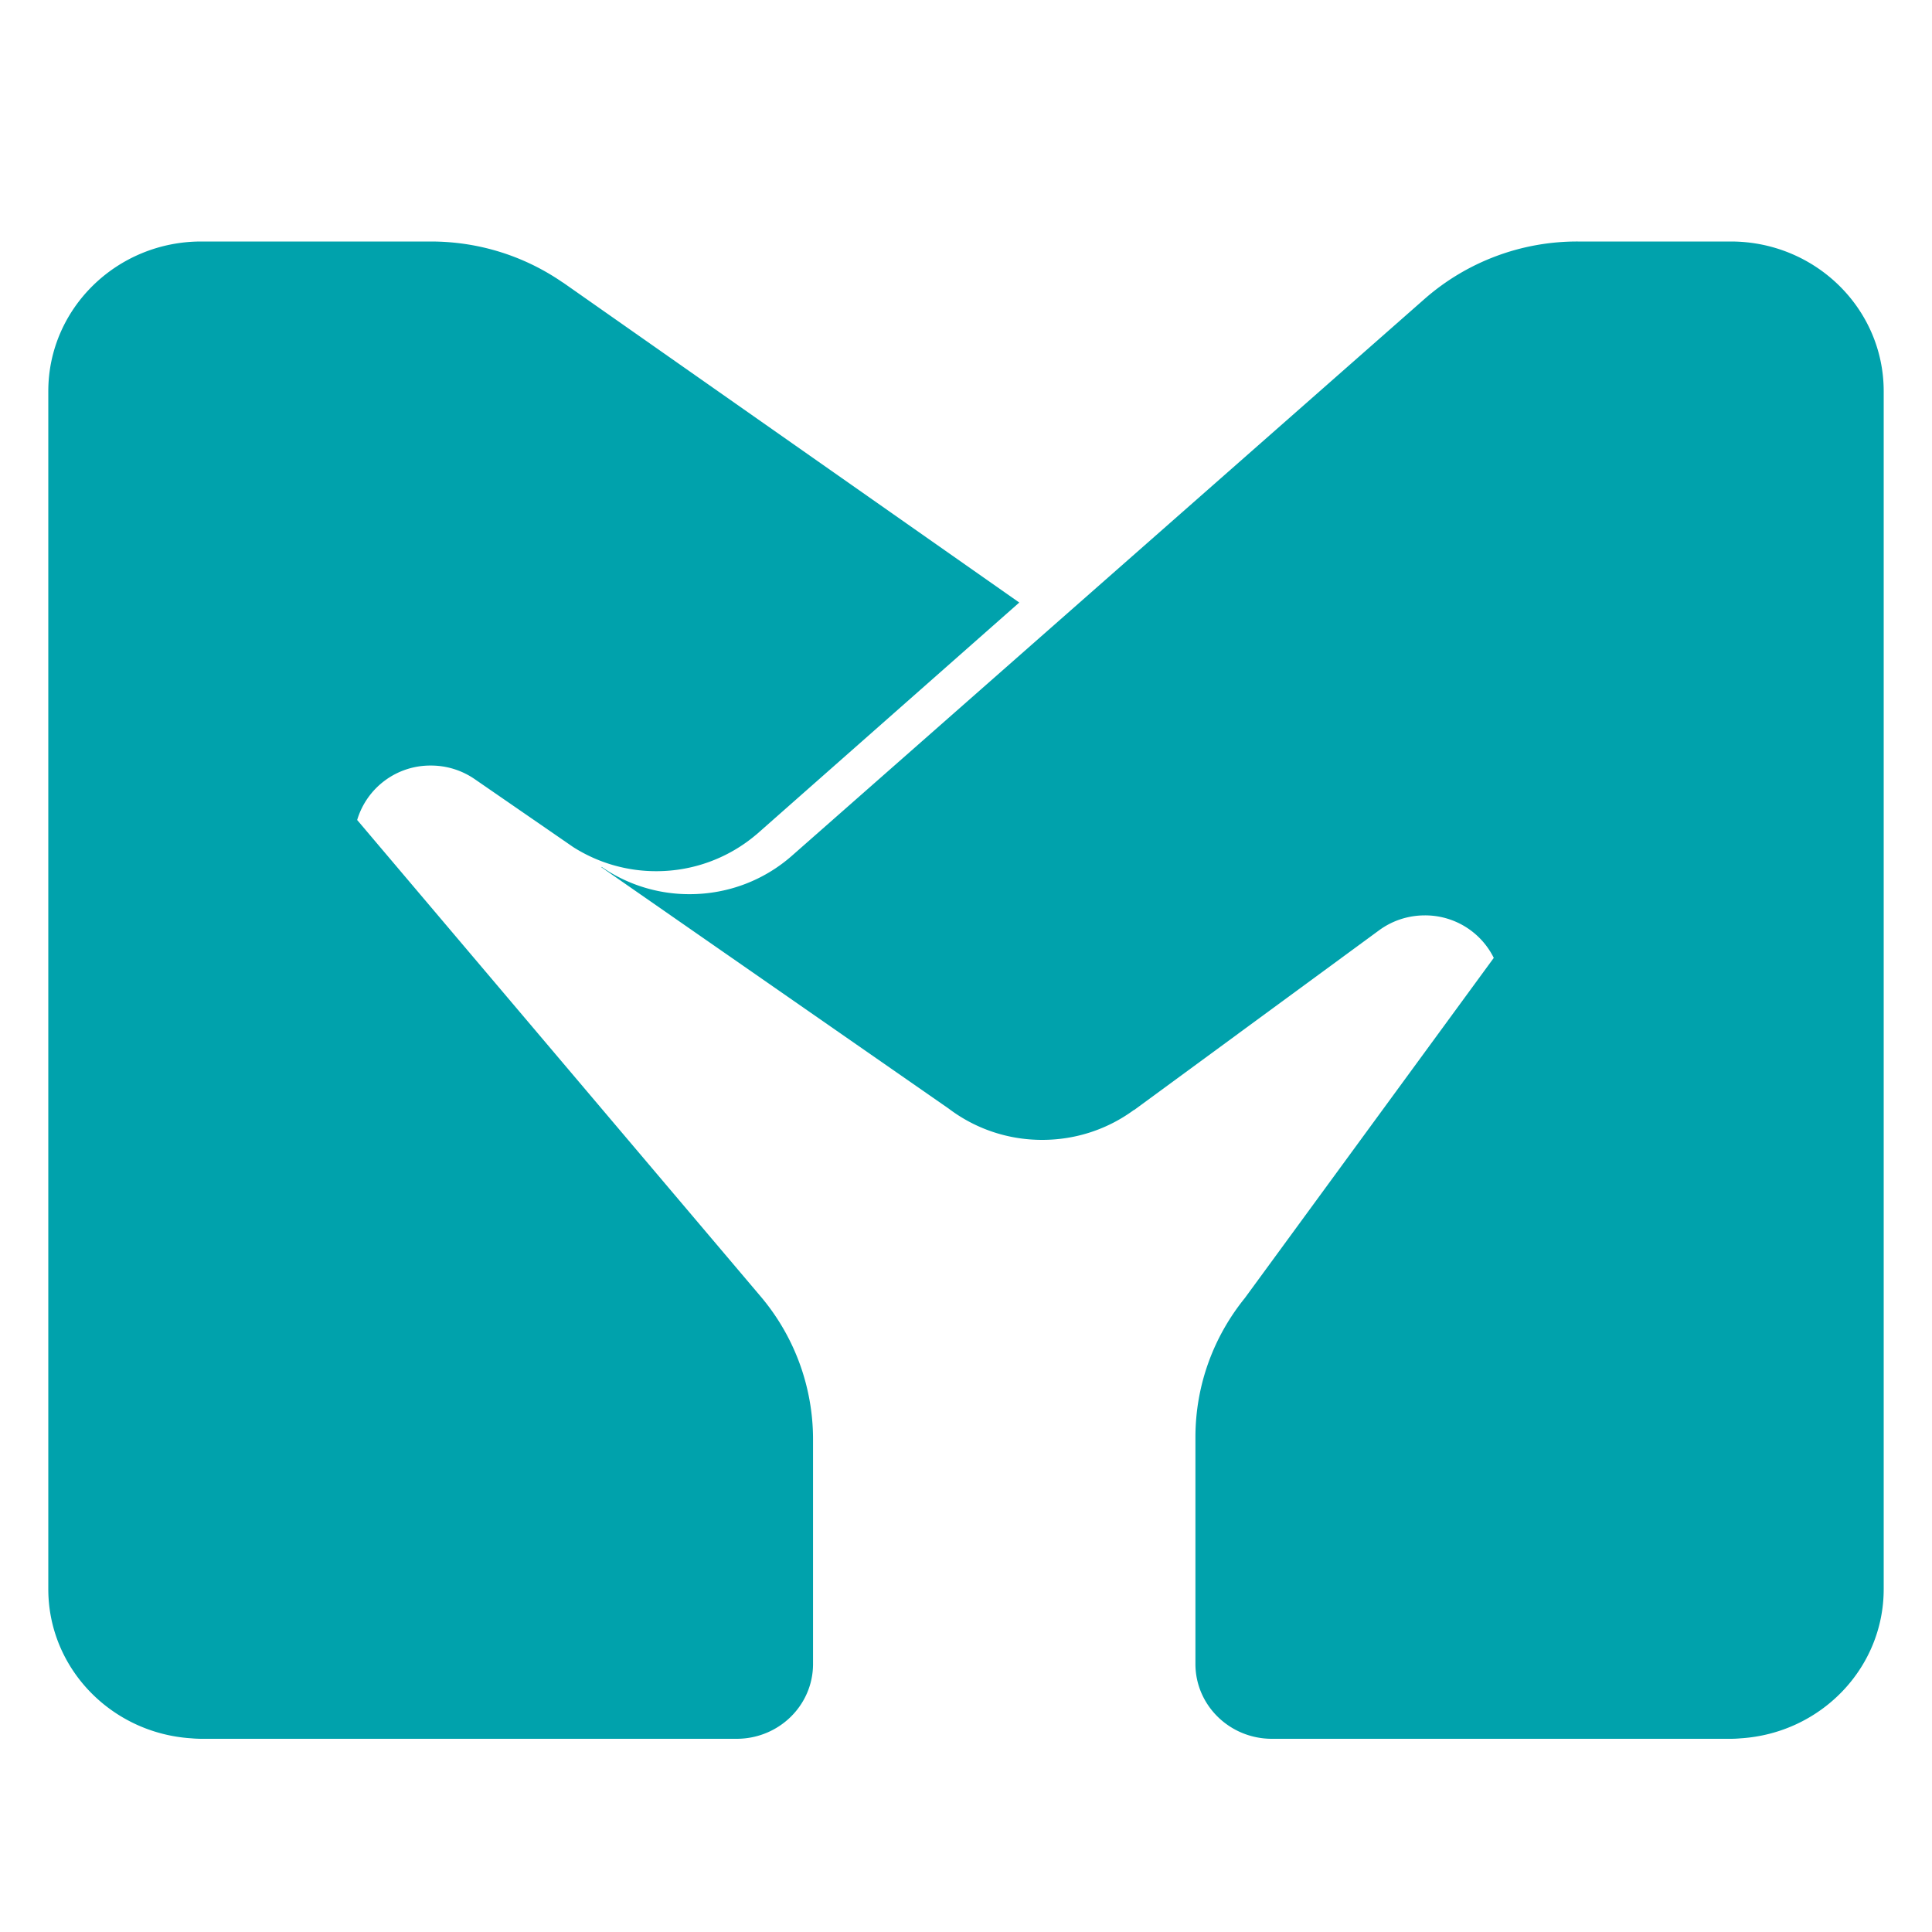 <?xml version="1.0" standalone="no"?><!DOCTYPE svg PUBLIC "-//W3C//DTD SVG 1.1//EN" "http://www.w3.org/Graphics/SVG/1.1/DTD/svg11.dtd"><svg t="1547795293644" class="icon" style="" viewBox="0 0 1024 1024" version="1.1" xmlns="http://www.w3.org/2000/svg" p-id="39294" xmlns:xlink="http://www.w3.org/1999/xlink" width="200" height="200"><defs><style type="text/css"></style></defs><path d="M917.35 128C962.099 128 998.4 163.533 998.4 207.36v634.88c0 42.061-33.459 76.39-75.776 79.104-1.766 0.154-3.533 0.256-5.274 0.256h-243.2c-22.4 0-40.55-17.766-40.55-39.68v-120.09c0-27.904 9.779-53.555 26.189-73.83l131.942-180.301a40.55 40.55 0 0 0-36.531-22.528c-9.114 0-17.51 2.944-24.294 7.936l-129.792 95.232-0.102-0.051c-13.568 9.984-30.387 15.872-48.64 15.872-18.688 0-35.84-6.195-49.562-16.589l-184.064-127.923a0.922 0.922 0 0 1 0.154-0.154 81.715 81.715 0 0 0 46.592 14.438c20.838 0 39.808-7.68 54.195-20.326L754.995 158.49A122.624 122.624 0 0 1 836.25 128h81.101zM189.286 434.586l213.734 252.39a117.094 117.094 0 0 1 27.904 75.904V882.074C430.848 903.936 412.774 921.6 390.4 921.6H106.65a60.928 60.928 0 0 1-5.197-0.256C59.136 918.682 25.6 884.326 25.6 842.24V207.36C25.6 163.533 61.926 128 106.675 128h121.626c26.086 0 50.176 8.038 69.99 21.734l0.051-0.026 241.894 169.651-139.136 122.778h-0.026a81.766 81.766 0 0 1-53.325 19.61 81.818 81.818 0 0 1-43.93-12.774l-52.07-35.917a40.806 40.806 0 0 0-23.45-7.296 40.448 40.448 0 0 0-38.938 28.672l-0.051 0.154z" fill="#00A2AC" p-id="39295"></path></svg>